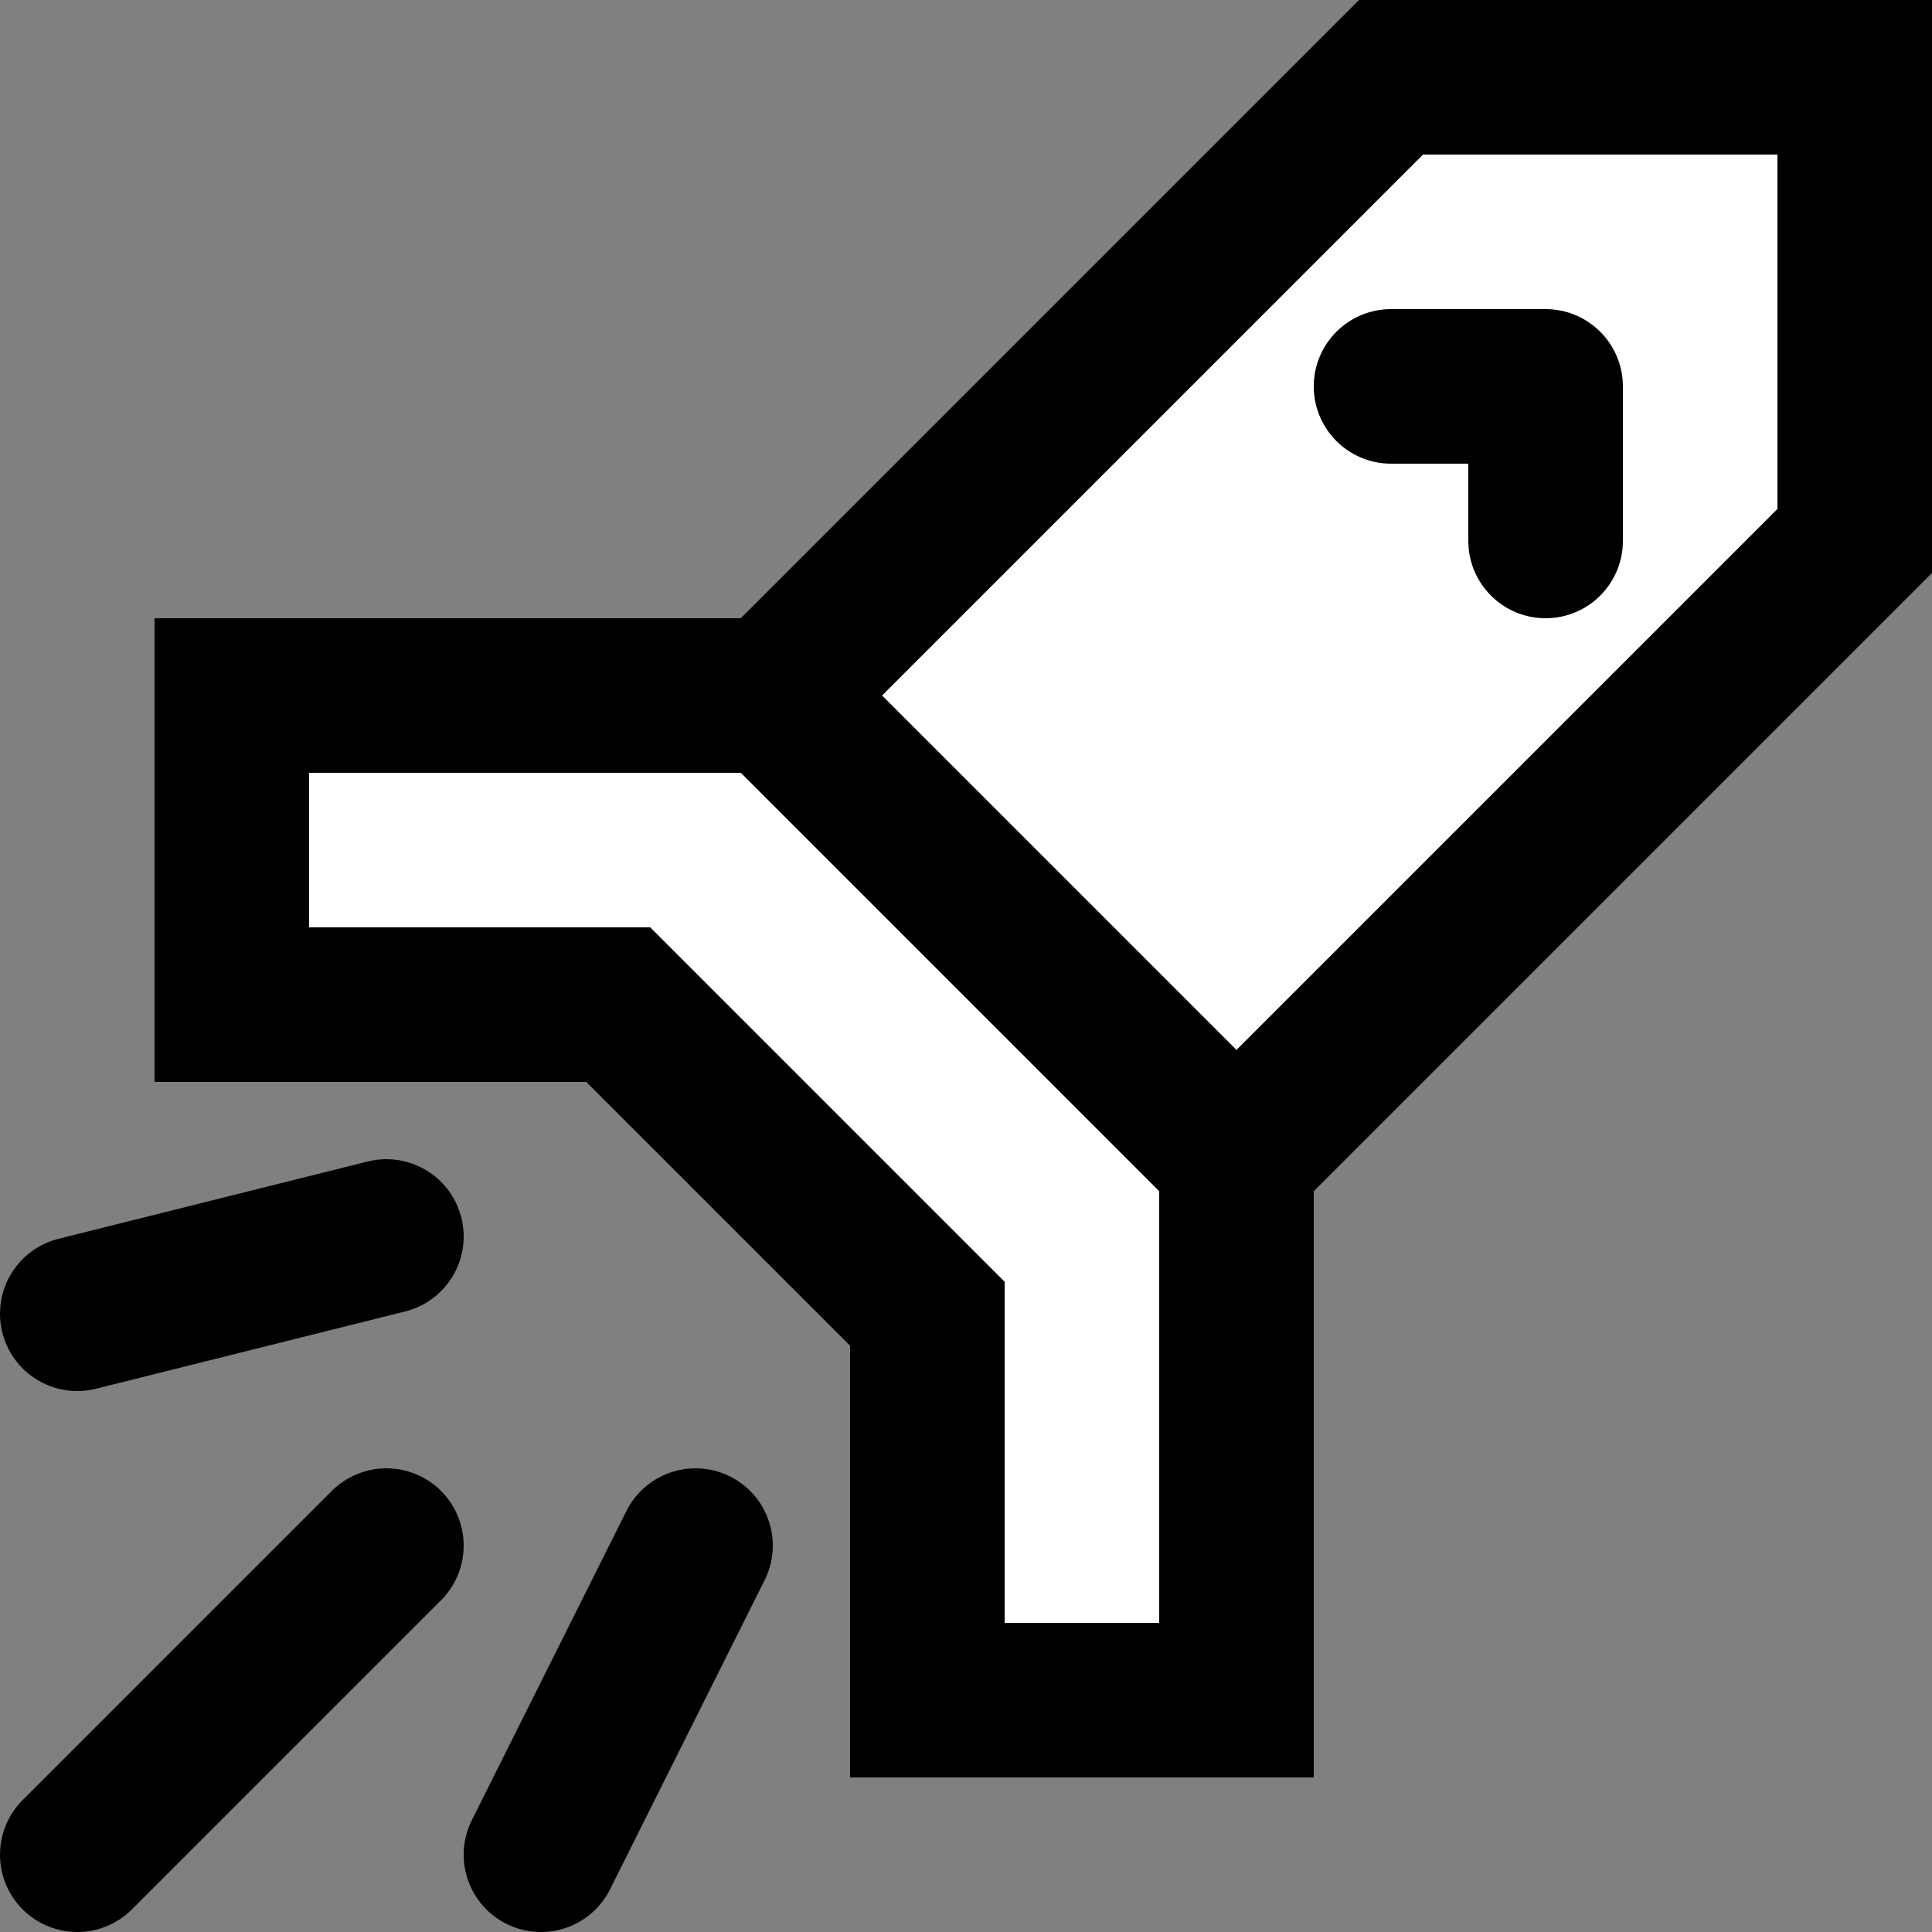 <svg width="25" height="25" viewBox="0 0 25 25" fill="none" xmlns="http://www.w3.org/2000/svg">
<rect x="0" y="0" width="25" height="25" fill="#808080" stroke="none"/>
<path d="M5 16L1 17M5 20L1 24M9 20L7 24" stroke="black" stroke-width="2" stroke-linecap="round"/>
<path d="M18 1L10 9H3V13H8L12 17V22H16V15L24 7V1H18Z" fill="white"/>
<path d="M18 1V0H17.586L17.293 0.293L18 1ZM24 1H25V0H24V1ZM24 7L24.707 7.707L25 7.414V7H24ZM16 22V23H17V22H16ZM12 22H11V23H12V22ZM3 13H2V14H3V13ZM3 9V8H2V9H3ZM8 13L8.707 12.293L8.414 12H8V13ZM12 17H13V16.586L12.707 16.293L12 17ZM18 4C17.448 4 17 4.448 17 5C17 5.552 17.448 6 18 6V4ZM20 5H21C21 4.448 20.552 4 20 4V5ZM19 7C19 7.552 19.448 8 20 8C20.552 8 21 7.552 21 7H19ZM10.707 9.707L18.707 1.707L17.293 0.293L9.293 8.293L10.707 9.707ZM18 2H24V0H18V2ZM23 1V7H25V1H23ZM23.293 6.293L15.293 14.293L16.707 15.707L24.707 7.707L23.293 6.293ZM15 15V22H17V15H15ZM16 21H12V23H16V21ZM4 13V9H2V13H4ZM3 10H10V8H3V10ZM8 12H3V14H8V12ZM13 22V17H11V22H13ZM12.707 16.293L8.707 12.293L7.293 13.707L11.293 17.707L12.707 16.293ZM18 6H20V4H18V6ZM19 5V7H21V5H19ZM9.293 9.707L15.293 15.707L16.707 14.293L10.707 8.293L9.293 9.707Z" fill="black"/>
</svg>
